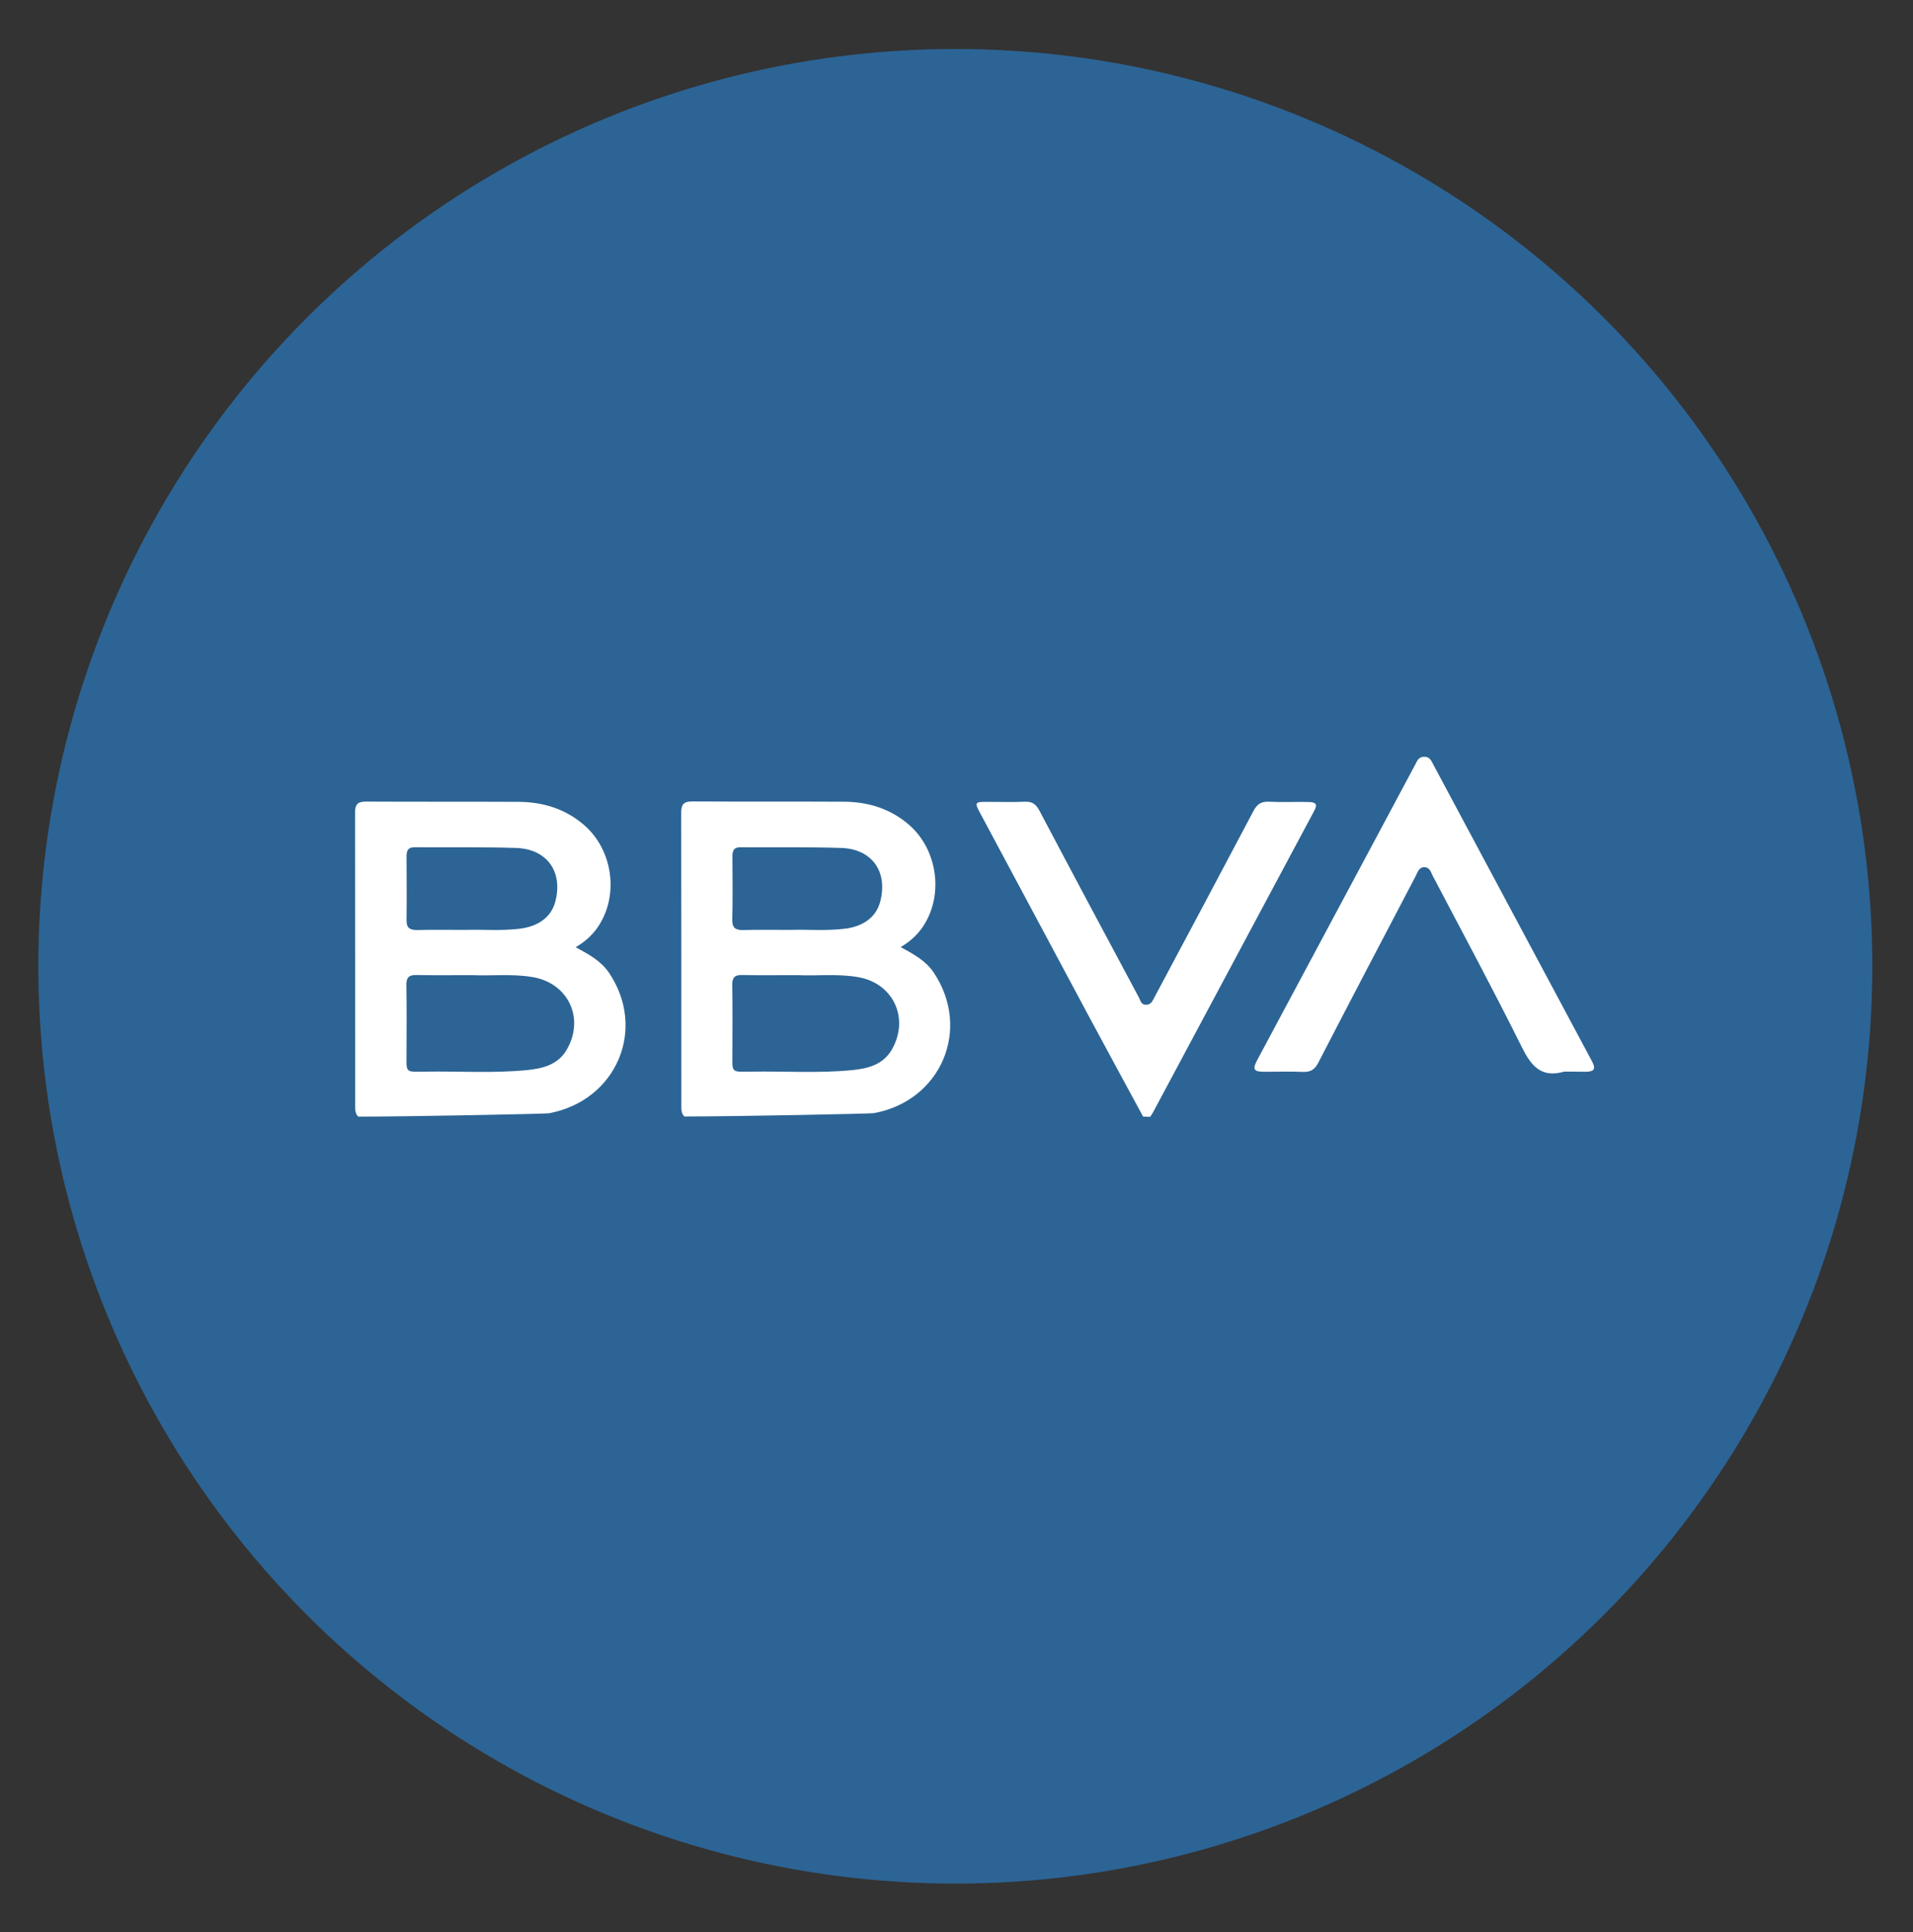 <?xml version="1.0" encoding="utf-8"?>
<!-- Generator: Adobe Illustrator 25.3.1, SVG Export Plug-In . SVG Version: 6.00 Build 0)  -->
<svg version="1.1" id="Capa_1" xmlns="http://www.w3.org/2000/svg" xmlns:xlink="http://www.w3.org/1999/xlink" x="0px" y="0px"
	 viewBox="0 0 138.25 139.58" style="enable-background:new 0 0 138.25 139.58;" xml:space="preserve">
<rect x="0" y="0" width="138.25" height="139.58" fill="#333333" stroke="none"/>
<style type="text/css">
	.st0{fill:#2C6495;}
	.st1{fill:#FFFFFF;}
</style>
<g>
	<circle class="st0" cx="69.04" cy="69.81" r="66.27"/>
	<path class="st1" d="M82.61,80.67c-1.33-2.46-2.67-4.92-3.99-7.38c-2.61-4.88-5.22-9.76-7.83-14.63c-0.35-0.65-0.31-0.73,0.43-0.73
		c0.96,0,1.92,0.03,2.87-0.01c0.52-0.02,0.78,0.19,1.02,0.63c2.38,4.51,4.78,9,7.19,13.5c0.12,0.22,0.15,0.54,0.52,0.54
		c0.37,0,0.47-0.28,0.61-0.54c2.39-4.48,4.78-8.96,7.15-13.45c0.27-0.52,0.58-0.71,1.16-0.68c0.93,0.05,1.87,0,2.81,0.02
		c0.58,0.01,0.68,0.17,0.41,0.67c-3.87,7.24-7.74,14.47-11.61,21.71c-0.07,0.13-0.15,0.25-0.23,0.37
		C82.95,80.67,82.78,80.67,82.61,80.67z"/>
	<path class="st1" d="M113.04,77.42c-1.69,0.49-2.41-0.45-3.09-1.83c-2.06-4.14-4.25-8.21-6.4-12.3c-0.14-0.26-0.21-0.63-0.6-0.64
		c-0.43-0.01-0.5,0.39-0.65,0.66c-2.35,4.48-4.7,8.96-7.02,13.45c-0.25,0.49-0.54,0.7-1.11,0.68c-0.93-0.04-1.87-0.01-2.81-0.01
		c-0.76,0-0.86-0.17-0.5-0.85c2.95-5.52,5.91-11.04,8.86-16.56c0.85-1.59,1.7-3.18,2.55-4.77c0.14-0.26,0.23-0.57,0.65-0.58
		c0.41,0,0.52,0.29,0.66,0.56c3.82,7.15,7.65,14.29,11.47,21.44c0.29,0.55,0.18,0.75-0.45,0.76
		C114.08,77.42,113.56,77.42,113.04,77.42z"/>
	<path class="st1" d="M44,70.26c-0.59-0.86-1.47-1.32-2.4-1.83c0.61-0.35,1.09-0.77,1.48-1.28c1.7-2.27,1.28-5.74-0.92-7.59
		c-1.35-1.14-2.94-1.62-4.67-1.63c-3.68-0.02-7.37,0-11.05-0.02c-0.62,0-0.78,0.23-0.78,0.81c0.01,7.07,0.01,14.14,0.01,21.2
		c0,0.27,0,0.54,0.22,0.75c3.87,0,13.54-0.2,13.77-0.24C44.55,79.53,46.77,74.34,44,70.26z M29.38,61.85c0-0.44,0.14-0.65,0.61-0.64
		c2.43,0.02,4.87-0.03,7.3,0.05c2.25,0.07,3.41,1.73,2.84,3.88c-0.29,1.11-1.22,1.8-2.61,1.96c-1.37,0.16-2.74,0.04-3.85,0.08
		c-1.35,0-2.43-0.02-3.51,0.01c-0.54,0.01-0.8-0.15-0.78-0.74C29.4,64.92,29.39,63.38,29.38,61.85z M40.96,75.83
		c-0.63,1.09-1.74,1.37-2.88,1.48c-2.45,0.24-4.91,0.07-7.36,0.11c-1.48,0.02-1.34,0.1-1.34-1.34c0-1.64,0.02-3.27-0.01-4.91
		c-0.01-0.53,0.16-0.74,0.71-0.73c1.27,0.03,2.54,0.01,4.07,0.01c1.27,0.07,2.81-0.12,4.34,0.14
		C41.07,71.02,42.27,73.57,40.96,75.83z"/>
	<path class="st1" d="M67.47,70.25c-0.58-0.86-1.46-1.32-2.38-1.83c0.61-0.35,1.08-0.77,1.47-1.28c1.69-2.27,1.27-5.74-0.91-7.59
		c-1.34-1.14-2.93-1.62-4.65-1.63c-3.66-0.02-7.33,0-10.99-0.02c-0.61,0-0.78,0.23-0.78,0.81c0.01,7.07,0.01,14.14,0.01,21.2
		c0,0.27,0,0.54,0.22,0.75c3.85,0,13.47-0.2,13.69-0.24C68.02,79.53,70.22,74.34,67.47,70.25z M52.93,61.85
		c0-0.44,0.14-0.65,0.6-0.64c2.42,0.02,4.84-0.03,7.26,0.05c2.24,0.07,3.39,1.73,2.82,3.88c-0.29,1.11-1.21,1.8-2.59,1.96
		c-1.36,0.16-2.73,0.04-3.83,0.08c-1.34,0-2.41-0.02-3.49,0.01c-0.54,0.01-0.79-0.15-0.78-0.74C52.96,64.91,52.94,63.38,52.93,61.85
		z M64.45,75.83c-0.63,1.09-1.73,1.37-2.86,1.48c-2.43,0.24-4.88,0.07-7.32,0.11c-1.47,0.02-1.34,0.1-1.34-1.34
		c0-1.64,0.02-3.27-0.01-4.91c-0.01-0.53,0.16-0.74,0.71-0.73c1.26,0.03,2.52,0.01,4.05,0.01c1.26,0.07,2.8-0.12,4.32,0.14
		C64.55,71.02,65.75,73.56,64.45,75.83z"/>
</g>
</svg>
